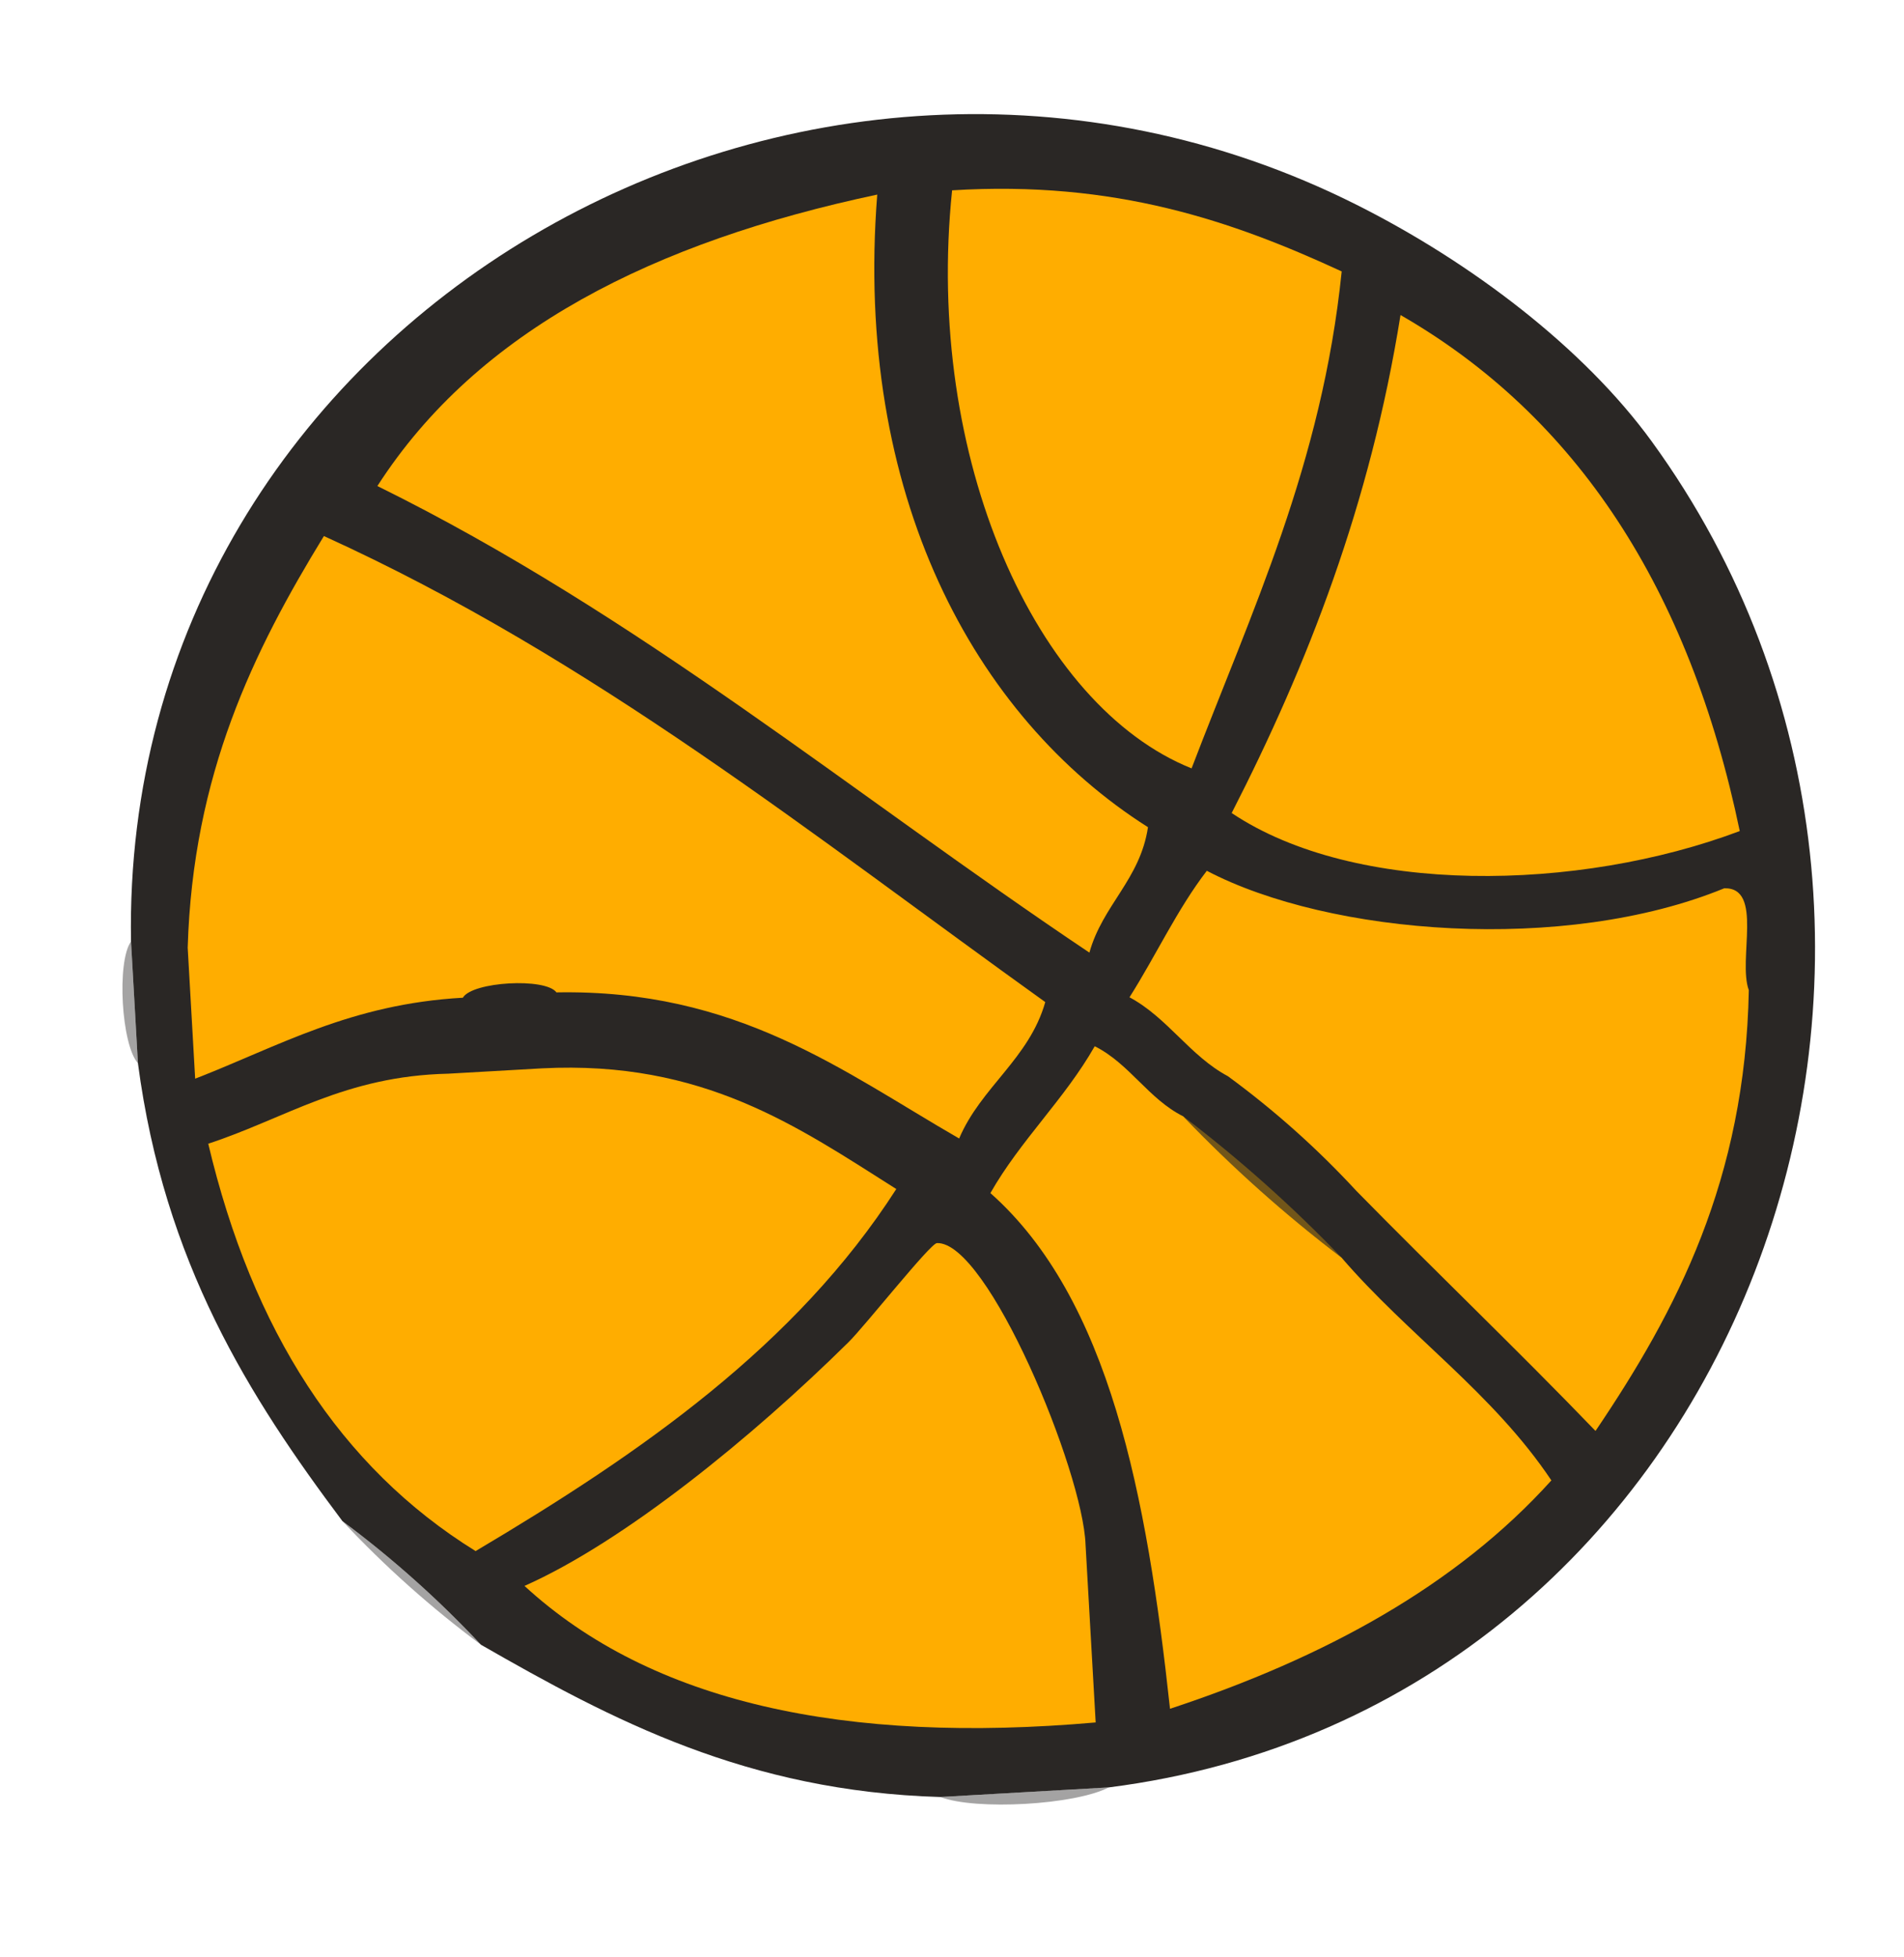 <svg version="1.1" width="36" height="37" viewBox="-1 -1 36 37" xmlns="http://www.w3.org/2000/svg" xmlns:xlink="http://www.w3.org/1999/xlink">
  <!-- Exported by Scratch - http://scratch.mit.edu/ -->
  <g id="ID0.8781489403918386" transform="matrix(0.052, 0.913, -0.913, 0.052, 32.55, -0.05)">
    <path id="ID0.42939980793744326" fill="#725619" d="M 80.578 16.992 C 78.486 17.626 73.733 15.600 73.657 18.250 C 69.491 15.591 79.258 15.889 80.578 16.992 L 80.578 16.992 L 80.578 16.992 Z " transform="matrix(0.308, 0, 0, 0.308, -5.45, -3.6)"/>
    <path id="ID0.2971645426005125" fill="#725619" d="M 115.189 63.560 C 117.101 62.515 123.349 62.515 125.258 63.560 C 121.902 63.560 118.546 63.560 115.189 63.560 L 115.189 63.560 L 115.189 63.560 Z " transform="matrix(0.308, 0, 0, 0.308, -5.45, -3.6)"/>
    <path id="ID0.40910265455022454" fill="#A4A3A3" d="M 131.551 62.931 C 132.598 65.256 132.598 71.933 131.551 74.258 C 131.551 70.482 131.551 66.707 131.551 62.931 L 131.551 62.931 L 131.551 62.931 Z " transform="matrix(0.308, 0, 0, 0.308, -5.45, -3.6)"/>
    <path id="ID0.0037109493277966976" fill="#C48402" d="M 76.173 96.913 C 76.173 99.011 76.173 101.109 76.173 103.205 C 75.131 102.527 75.131 97.592 76.173 96.913 L 76.173 96.913 L 76.173 96.913 Z " transform="matrix(0.308, 0, 0, 0.308, -5.45, -3.6)"/>
    <path id="ID0.8889813269488513" fill="#C48402" d="M 81.208 104.464 C 80.165 103.786 80.165 98.850 81.208 98.172 C 81.208 100.271 81.208 102.368 81.208 104.464 L 81.208 104.464 L 81.208 104.464 Z " transform="matrix(0.308, 0, 0, 0.308, -5.45, -3.6)"/>
    <path id="ID0.10584816196933389" fill="#725619" d="M 71.769 121.456 C 74.705 121.456 77.643 121.456 80.578 121.456 C 81.448 122.370 72.954 122.598 71.769 121.456 L 71.769 121.456 L 71.769 121.456 Z " transform="matrix(0.308, 0, 0, 0.308, -5.45, -3.6)"/>
    <path id="ID0.310271377209574" fill="#A4A3A3" d="M 71.139 125.232 C 73.866 125.232 76.594 125.232 79.320 125.232 C 78.029 126.275 72.430 126.275 71.139 125.232 L 71.139 125.232 L 71.139 125.232 Z " transform="matrix(0.308, 0, 0, 0.308, -5.45, -3.6)"/>
    <path id="ID0.29946120362728834" fill="#A4A3A3" d="M 110.785 113.273 C 113.458 110.075 116.396 107.138 119.596 104.462 C 116.922 107.664 113.984 110.602 110.785 113.273 L 110.785 113.273 L 110.785 113.273 Z " transform="matrix(0.308, 0, 0, 0.308, -5.45, -3.6)"/>
    <path id="ID0.6184042701497674" fill="#C48402" d="M 84.354 52.232 C 86.817 49.242 89.545 46.516 92.537 44.052 C 90.072 47.042 87.346 49.768 84.354 52.232 L 84.354 52.232 L 84.354 52.232 Z " transform="matrix(0.308, 0, 0, 0.308, -5.45, -3.6)"/>
    <path id="ID0.8687649718485773" fill="#2A2725" d="M 71.139 125.232 C 29.411 123.570 5.737 76.277 26.458 40.275 C 30.743 32.831 36.898 25.608 43.450 21.396 C 78.443 -1.107 128.570 20.152 131.552 62.930 C 131.552 66.706 131.552 70.482 131.552 74.257 C 130.436 87.195 125.143 95.955 119.596 104.463 C 116.397 107.139 113.458 110.074 110.785 113.274 C 102.090 119.052 92.793 124.227 79.320 125.233 C 76.593 125.232 73.866 125.232 71.139 125.232 L 71.139 125.232 L 71.139 125.232 Z " transform="matrix(0.308, 0, 0, 0.308, -5.45, -3.6)"/>
    <path id="ID0.3568889098241925" fill="#2A2725" d="M 73.657 18.250 C 77.437 29.208 75.295 44.863 70.510 52.862 C 72.988 55 76.004 56.599 78.690 58.527 C 80.202 56.052 82.844 54.709 84.354 52.233 C 87.346 49.769 90.073 47.043 92.537 44.053 C 98.244 39.061 103.770 33.891 109.526 28.949 C 101.792 23.051 93.253 17.956 80.579 16.993 C 79.258 15.889 69.491 15.591 73.657 18.250 L 73.657 18.250 L 73.657 18.250 Z " transform="matrix(0.308, 0, 0, 0.308, -5.45, -3.6)"/>
    <path id="ID0.5225331471301615" fill="#2A2725" d="M 34.010 37.758 C 46.571 40.510 57.078 45.316 66.734 50.974 C 72.753 43.007 73.337 28.036 69.881 16.992 C 53.457 19.446 41.470 26.339 34.010 37.758 L 34.010 37.758 L 34.010 37.758 Z " transform="matrix(0.308, 0, 0, 0.308, -5.45, -3.6)"/>
    <path id="ID0.06379866832867265" fill="#2A2725" d="M 86.872 55.378 C 85.573 57.647 83.137 58.775 81.837 61.042 C 85.275 63.268 87.838 66.369 91.277 68.594 C 98.806 61.020 112.146 59.256 126.517 58.525 C 123.681 47.933 119.345 38.845 112.671 32.094 C 106.599 35.671 102.401 41.124 96.939 45.310 C 93.322 48.403 89.967 51.759 86.872 55.378 L 86.872 55.378 L 86.872 55.378 Z " transform="matrix(0.308, 0, 0, 0.308, -5.45, -3.6)"/>
    <path id="ID0.2746362257748842" fill="#2A2725" d="M 30.863 41.534 C 27.071 48.649 23.886 56.373 23.942 67.335 C 41.803 70.223 58.818 63.681 63.588 53.491 C 53.307 48.879 43.704 43.588 30.863 41.534 L 30.863 41.534 L 30.863 41.534 Z " transform="matrix(0.308, 0, 0, 0.308, -5.45, -3.6)"/>
    <path id="ID0.3849429786205292" fill="#2A2725" d="M 67.363 56.638 C 59.297 67.895 43.890 75.085 23.942 72.369 C 26.253 87.469 31.479 99.655 41.562 106.982 C 51.190 89.968 64.080 76.220 75.544 61.042 C 72.411 59.980 70.836 57.359 67.363 56.638 L 67.363 56.638 L 67.363 56.638 Z " transform="matrix(0.308, 0, 0, 0.308, -5.45, -3.6)"/>
    <path id="ID0.024530946277081966" fill="#2A2725" d="M 115.189 63.560 C 110.275 63.451 94.486 68.960 94.422 72.370 C 94.414 72.816 99.689 77.499 100.715 78.663 C 106.734 85.491 113.234 94.476 115.819 101.320 C 124.123 93.259 127.667 80.443 127.147 63.560 C 126.516 63.560 125.887 63.560 125.257 63.560 C 123.350 62.515 117.102 62.515 115.189 63.560 L 115.189 63.560 L 115.189 63.560 Z " transform="matrix(0.308, 0, 0, 0.308, -5.45, -3.6)"/>
    <path id="ID0.07299845246598125" fill="#2A2725" d="M 76.173 96.913 C 76.641 84.796 82.516 78.083 87.501 70.482 C 84.131 68.817 82.428 65.487 78.689 64.189 C 66.702 79.053 53.951 93.152 44.708 110.757 C 52.139 115.912 60.188 120.450 71.768 121.456 C 72.953 122.598 81.447 122.370 80.577 121.456 C 78.728 115.753 76.167 110.764 76.173 103.205 C 76.173 101.109 76.173 99.011 76.173 96.913 L 76.173 96.913 L 76.173 96.913 Z " transform="matrix(0.308, 0, 0, 0.308, -5.45, -3.6)"/>
    <path id="ID0.6075319410301745" fill="#2A2725" d="M 81.208 104.464 C 80.969 111.417 83.570 115.526 84.984 120.827 C 97.633 118.584 107.165 113.223 113.300 104.464 C 107.359 92.998 100.736 82.209 90.646 74.887 C 86.099 81.249 81.271 87.328 81.208 98.172 C 80.166 98.850 80.166 103.786 81.208 104.464 L 81.208 104.464 L 81.208 104.464 Z " transform="matrix(0.308, 0, 0, 0.308, -5.45, -3.6)"/>
    <path id="ID0.1976206637918949" fill="#FFAD00" d="M 80.578 16.992 C 93.252 17.954 101.791 23.050 109.525 28.948 C 103.769 33.891 98.243 39.061 92.536 44.052 C 89.546 46.515 86.816 49.241 84.353 52.232 C 82.843 54.708 80.201 56.051 78.689 58.526 C 76.002 56.598 72.986 55 70.509 52.861 C 75.294 44.862 77.437 29.207 73.656 18.249 C 73.733 15.600 78.486 17.625 80.578 16.992 L 80.578 16.992 L 80.578 16.992 Z " transform="matrix(0.308, 0, 0, 0.308, -5.45, -3.6)"/>
    <path id="ID0.7045095204375684" fill="#725619" d="M 86.872 55.378 C 89.968 51.759 93.322 48.403 96.939 45.310 C 93.846 48.929 90.491 52.286 86.872 55.378 L 86.872 55.378 L 86.872 55.378 Z " transform="matrix(0.308, 0, 0, 0.308, -5.45, -3.6)"/>
    <path id="ID0.202673374209553" fill="#FFAD00" d="M 96.939 45.311 C 102.404 41.125 106.599 35.672 112.671 32.095 C 119.345 38.846 123.681 47.934 126.517 58.526 C 112.146 59.256 98.806 61.021 91.277 68.595 C 87.838 66.370 85.275 63.268 81.837 61.043 C 83.137 58.776 85.573 57.647 86.872 55.379 C 90.491 52.286 93.846 48.929 96.939 45.311 L 96.939 45.311 L 96.939 45.311 Z " transform="matrix(0.308, 0, 0, 0.308, -5.45, -3.6)"/>
    <path id="ID0.6094344258308411" fill="#FFAD00" d="M 125.259 63.560 C 125.889 63.560 126.518 63.560 127.149 63.560 C 127.669 80.443 124.125 93.260 115.821 101.320 C 113.235 94.476 106.735 85.491 100.717 78.663 C 99.691 77.499 94.416 72.816 94.424 72.370 C 94.486 68.960 110.277 63.451 115.191 63.560 C 118.546 63.560 121.902 63.560 125.259 63.560 L 125.259 63.560 L 125.259 63.560 Z " transform="matrix(0.308, 0, 0, 0.308, -5.45, -3.6)"/>
    <path id="ID0.2581343511119485" fill="#FFAD00" d="M 71.769 121.456 C 60.189 120.450 52.140 115.912 44.709 110.757 C 53.952 93.153 66.703 79.053 78.689 64.189 C 82.427 65.487 84.130 68.817 87.501 70.482 C 82.517 78.083 76.642 84.795 76.173 96.913 C 75.131 97.592 75.131 102.527 76.173 103.205 C 76.167 110.764 78.730 115.753 80.577 121.456 C 77.643 121.456 74.705 121.456 71.769 121.456 L 71.769 121.456 L 71.769 121.456 Z " transform="matrix(0.308, 0, 0, 0.308, -5.45, -3.6)"/>
    <path id="ID0.6018042843788862" fill="#FFAD00" d="M 81.208 98.172 C 81.271 87.328 86.100 81.249 90.646 74.887 C 100.736 82.209 107.359 92.998 113.300 104.464 C 107.163 113.223 97.633 118.584 84.984 120.827 C 83.570 115.525 80.967 111.417 81.208 104.464 C 81.208 102.368 81.208 100.271 81.208 98.172 L 81.208 98.172 L 81.208 98.172 Z " transform="matrix(0.308, 0, 0, 0.308, -5.45, -3.6)"/>
    <path id="ID0.26782077783718705" fill="#FFAD00" d="M 63.588 53.491 C 58.818 63.681 41.803 70.223 23.942 67.335 C 23.887 56.373 27.071 48.649 30.863 41.534 C 43.704 43.588 53.307 48.879 63.588 53.491 L 63.588 53.491 L 63.588 53.491 Z " transform="matrix(0.308, 0, 0, 0.308, -5.45, -3.6)"/>
    <path id="ID0.6840811623260379" fill="#FFAD00" d="M 75.543 61.042 C 64.079 76.220 51.189 89.968 41.561 106.982 C 31.478 99.654 26.252 87.467 23.941 72.369 C 43.889 75.085 59.296 67.894 67.362 56.638 C 70.836 57.359 72.411 59.980 75.543 61.042 L 75.543 61.042 L 75.543 61.042 Z " transform="matrix(0.308, 0, 0, 0.308, -5.45, -3.6)"/>
    <path id="ID0.3140264614485204" fill="#FFAD00" d="M 69.880 16.992 C 73.336 28.037 72.752 43.007 66.733 50.974 C 57.078 45.316 46.570 40.511 34.009 37.758 C 41.470 26.339 53.457 19.446 69.880 16.992 L 69.880 16.992 L 69.880 16.992 Z " transform="matrix(0.308, 0, 0, 0.308, -5.45, -3.6)"/>
  </g>
</svg>